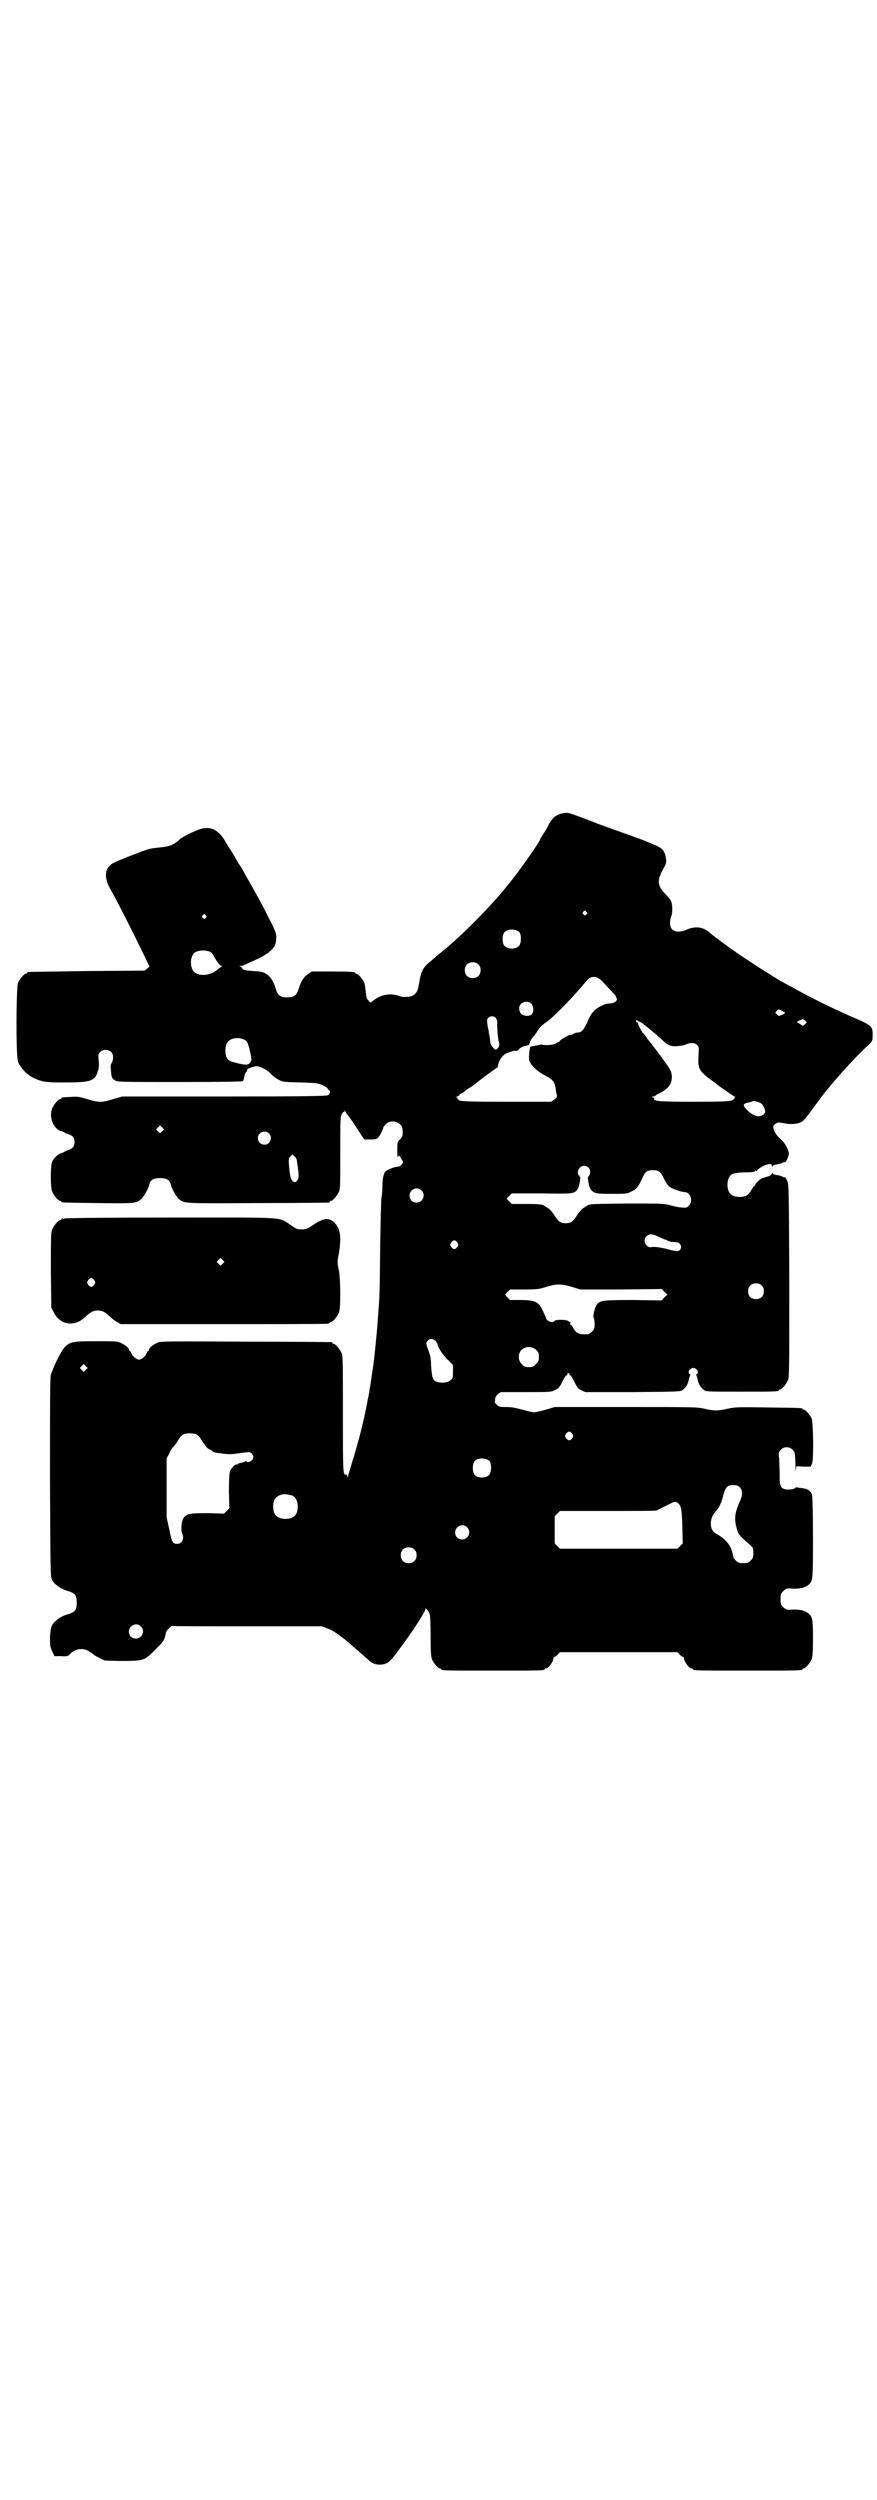 <?xml version="1.0" standalone="no"?>
<!DOCTYPE svg PUBLIC "-//W3C//DTD SVG 20010904//EN"
 "http://www.w3.org/TR/2001/REC-SVG-20010904/DTD/svg10.dtd">
<svg version="1.0" xmlns="http://www.w3.org/2000/svg"
 width="1000pt" height="2850pt" viewBox="0 0 1000 2850"
 preserveAspectRatio="xMidYMid meet">
<g transform="translate(0,2850) scale(0.5,-0.5)"
fill="#000000" stroke="none">
<path d="M1285 3846 c-17 -3 -27 -11 -36 -31 -3 -5 -8 -14 -11 -18 -3 -5 -6
-9 -6 -10 0 -5 -48 -74 -78 -110 -34 -42 -92 -101 -132 -135 -6 -5 -14 -12
-18 -15 -4 -3 -13 -11 -21 -18 -16 -12 -21 -21 -25 -38 -1 -7 -3 -17 -4 -22
-2 -10 -7 -17 -15 -20 -6 -2 -19 -3 -25 -1 -23 9 -47 5 -66 -12 -3 -3 -4 -2
-8 3 -4 4 -5 9 -6 21 -1 8 -2 18 -4 21 -3 7 -14 19 -17 19 -2 0 -3 1 -3 2 0 2
-10 3 -55 3 l-44 0 -9 -6 c-10 -7 -16 -17 -21 -34 -5 -15 -10 -19 -26 -19 -16
0 -21 4 -26 19 -5 17 -11 27 -21 34 -8 5 -11 6 -30 7 -16 1 -22 2 -25 5 -2 2
-3 3 -2 3 1 0 0 1 -2 2 -4 2 -4 2 1 2 3 0 6 1 7 2 1 0 9 4 18 8 31 13 48 26
53 39 1 3 2 10 2 16 0 10 -2 15 -21 52 -11 22 -27 51 -35 65 -8 14 -16 28 -18
32 -2 4 -6 11 -9 15 -3 4 -8 13 -12 20 -4 7 -9 15 -12 19 -2 4 -7 11 -10 17
-16 27 -36 35 -61 25 -16 -6 -35 -16 -40 -20 -15 -14 -25 -18 -46 -20 -12 -1
-24 -3 -27 -4 -15 -4 -77 -29 -83 -33 -17 -11 -19 -31 -6 -55 18 -32 51 -97
81 -159 l10 -21 -5 -4 -6 -5 -132 -1 c-72 -1 -132 -2 -133 -2 -2 0 -3 -1 -3
-2 0 -1 -1 -2 -3 -2 -4 0 -14 -12 -18 -21 -4 -11 -5 -163 0 -179 4 -13 20 -30
34 -37 22 -10 27 -11 72 -11 60 0 70 3 76 26 3 7 3 14 2 24 -1 13 -1 15 3 19
6 7 19 7 26 0 5 -5 5 -17 1 -24 -3 -4 -3 -8 -2 -17 1 -16 2 -19 9 -23 5 -4 13
-4 147 -4 103 0 143 1 145 2 1 1 2 5 3 9 0 3 2 8 3 10 3 3 4 5 4 8 0 1 12 6
20 7 8 1 27 -9 34 -18 3 -3 10 -9 16 -12 11 -6 11 -6 51 -7 37 -1 41 -2 50 -6
6 -3 11 -6 12 -7 0 -2 2 -4 4 -5 3 -3 2 -8 -3 -11 -2 -2 -52 -3 -236 -3 l-233
0 -21 -6 c-25 -8 -33 -8 -59 0 -19 6 -23 6 -38 5 -21 -1 -21 -1 -21 -3 0 -1
-1 -2 -3 -2 -4 0 -14 -12 -18 -21 -8 -20 3 -48 21 -52 3 -1 6 -2 7 -3 1 -1 5
-3 9 -4 10 -3 14 -9 14 -18 0 -9 -4 -15 -14 -18 -4 -1 -8 -3 -9 -4 -1 -1 -4
-2 -7 -3 -8 -2 -19 -13 -22 -22 -3 -13 -3 -57 1 -66 4 -9 14 -21 18 -21 2 0 3
-1 3 -2 0 -2 2 -2 82 -3 82 -1 87 -1 99 8 6 5 18 25 20 36 2 9 10 13 24 13 14
0 22 -4 24 -13 2 -11 14 -31 20 -36 12 -9 13 -9 180 -8 87 0 159 1 161 1 1 0
2 1 2 2 0 1 1 2 3 2 4 0 14 12 18 21 3 6 3 19 3 88 0 71 0 82 3 88 2 4 4 6 5
6 1 -1 2 0 2 2 0 3 1 3 1 0 1 -2 3 -6 5 -8 2 -2 9 -12 15 -21 6 -9 14 -21 17
-26 l7 -10 14 0 c11 0 15 1 17 4 4 4 12 19 12 23 0 1 3 5 6 8 13 13 38 4 38
-13 1 -13 0 -16 -6 -22 -6 -6 -6 -7 -6 -25 0 -14 1 -17 2 -14 2 3 3 3 7 -5 5
-8 5 -8 1 -13 -2 -3 -5 -5 -9 -5 -6 0 -22 -6 -27 -10 -5 -4 -8 -17 -8 -36 0
-9 -1 -20 -2 -24 -1 -4 -2 -53 -3 -110 -1 -105 -1 -110 -5 -163 -2 -33 -9 -99
-11 -112 -1 -6 -3 -19 -4 -28 -1 -4 -2 -15 -4 -24 -1 -9 -3 -19 -4 -22 -6 -37
-22 -102 -37 -148 -3 -11 -7 -23 -8 -27 -1 -5 -2 -6 -2 -2 0 2 -1 4 -4 4 -6 0
-6 9 -6 144 0 110 0 126 -3 133 -4 9 -14 21 -18 21 -2 0 -3 1 -3 2 0 1 -1 2
-2 2 -2 0 -89 1 -195 1 -174 1 -193 1 -201 -2 -10 -4 -20 -12 -20 -16 0 -2 -1
-3 -2 -3 -1 0 -2 -2 -3 -4 -2 -7 -12 -16 -18 -16 -6 0 -16 9 -18 16 -1 2 -2 4
-3 4 -1 0 -2 1 -2 3 0 4 -8 10 -18 15 -8 4 -13 4 -56 4 -53 0 -60 -1 -72 -13
-8 -8 -26 -44 -32 -64 -2 -6 -2 -72 -2 -234 1 -224 1 -226 5 -234 5 -9 19 -19
31 -23 21 -6 25 -10 25 -28 0 -18 -4 -22 -25 -28 -12 -4 -26 -14 -31 -23 -3
-6 -4 -13 -5 -28 0 -19 0 -21 5 -32 l5 -11 15 0 c13 -1 16 0 19 3 12 14 31 17
45 8 5 -3 9 -6 10 -7 1 -2 20 -12 26 -14 2 0 21 -1 41 -1 42 0 49 2 62 14 4 4
12 11 17 17 11 10 16 17 18 27 1 3 1 7 2 8 0 3 12 14 13 14 1 -1 78 -1 172 -1
l170 0 13 -5 c11 -4 19 -9 42 -27 2 -2 4 -4 6 -5 1 -1 11 -10 23 -20 11 -10
23 -20 26 -23 12 -10 34 -10 45 1 7 7 7 7 24 30 27 36 57 82 57 88 0 3 1 2 5
-2 2 -3 4 -6 4 -7 0 -1 1 -2 1 -3 1 -1 2 -23 2 -48 0 -37 1 -49 3 -54 4 -9 14
-21 18 -21 2 0 3 -1 3 -2 0 -3 12 -3 118 -3 106 0 118 0 118 3 0 1 1 2 3 2 6
0 18 17 17 24 0 1 2 2 4 3 2 1 5 3 7 6 l4 4 134 0 134 0 4 -4 c2 -3 5 -5 7 -6
2 -1 4 -2 4 -3 -1 -7 11 -24 17 -24 2 0 3 -1 3 -2 0 -3 13 -3 125 -3 112 0
125 0 125 3 0 1 1 2 3 2 4 0 14 12 18 21 2 6 3 15 3 47 0 44 -1 50 -11 58 -8
6 -19 9 -37 8 -12 -1 -14 0 -20 6 -5 5 -6 7 -6 18 0 11 1 13 6 18 6 6 8 7 20
6 18 -1 29 2 37 8 11 9 11 10 11 107 0 57 -1 92 -2 98 -3 10 -10 15 -23 16 -5
1 -11 1 -12 2 -2 0 -3 0 -3 -1 -1 -3 -14 -5 -22 -4 -12 3 -14 7 -14 32 0 11
-1 28 -1 37 -2 16 -1 17 4 22 7 7 19 7 26 0 3 -3 5 -6 5 -6 1 -5 2 -18 2 -32
0 -9 1 -13 1 -8 l1 8 18 -1 c9 0 16 0 16 1 -1 1 0 3 1 4 5 3 4 93 0 105 -4 8
-14 20 -18 20 -2 0 -3 1 -3 2 0 2 -2 2 -79 3 -68 1 -74 1 -92 -3 -23 -5 -29
-5 -52 0 -17 4 -26 4 -180 4 l-162 0 -20 -6 c-11 -3 -23 -6 -27 -6 -4 0 -16 3
-27 6 -15 4 -24 6 -36 6 -15 0 -17 0 -23 6 -3 3 -5 6 -4 6 1 0 1 2 1 6 0 3 2
7 6 11 l7 5 57 0 c56 0 58 0 67 5 8 3 10 6 16 18 4 8 8 15 10 15 1 0 2 1 2 3
-1 1 0 2 2 2 2 0 3 -1 3 -2 -1 -2 0 -3 2 -3 1 0 5 -7 9 -15 6 -12 8 -15 16
-19 l9 -4 108 0 c107 1 109 1 114 5 8 6 12 14 14 24 1 4 2 8 3 9 1 0 1 2 -1 3
-6 4 0 14 8 14 8 0 14 -10 8 -14 -2 -1 -2 -3 -1 -3 1 -1 2 -5 3 -9 2 -10 6
-18 14 -24 5 -4 7 -4 83 -4 77 0 88 0 88 3 0 1 1 2 3 2 4 0 14 12 18 21 3 7 3
31 3 228 -1 209 -1 220 -5 227 -2 5 -4 8 -5 8 0 -1 -4 0 -7 2 -3 1 -9 3 -13 3
-4 1 -8 2 -8 4 -1 1 -2 1 -2 -1 0 -2 -4 -5 -11 -7 -7 -2 -13 -4 -14 -5 -8 -6
-13 -12 -13 -14 0 -1 -1 -2 -2 -2 -1 0 -4 -4 -7 -10 -6 -11 -13 -15 -26 -15
-19 0 -28 9 -28 28 0 13 5 22 13 25 3 1 15 3 27 3 15 0 22 1 23 3 0 1 1 2 2 1
1 -1 3 0 4 2 12 11 32 17 32 10 0 -3 1 -3 2 -2 0 2 4 3 8 4 4 0 10 2 13 3 3 2
7 3 7 2 3 0 9 15 9 20 -1 9 -8 23 -17 31 -10 9 -15 16 -18 25 -1 6 -1 7 4 11
5 4 6 4 14 3 23 -5 41 -3 50 5 2 2 9 10 14 17 5 7 10 14 11 15 1 2 4 5 6 8 25
36 85 103 118 133 8 8 9 9 9 19 1 23 -1 25 -48 45 -42 18 -102 48 -137 68 -12
6 -22 12 -22 12 -1 0 -6 3 -12 7 -5 3 -19 12 -29 18 -21 13 -78 51 -86 58 -3
2 -12 9 -19 14 -8 6 -16 12 -19 15 -15 13 -33 15 -53 6 -21 -9 -37 -3 -37 15
0 5 1 12 3 16 3 8 3 28 -1 35 -1 3 -7 10 -13 16 -18 19 -19 30 -5 56 7 12 8
16 7 23 -3 20 -8 26 -30 34 -6 3 -14 6 -16 7 -2 1 -18 7 -35 13 -17 6 -42 15
-56 20 -14 5 -27 10 -29 11 -5 2 -47 18 -55 20 -3 1 -9 1 -13 0z m52 -225 c3
-3 3 -3 0 -6 -3 -3 -3 -3 -6 0 -3 2 -3 3 -1 6 4 4 4 4 7 0z m-868 -8 c3 -3 3
-3 0 -6 -3 -3 -3 -3 -6 0 -3 2 -3 3 -1 6 4 4 4 4 7 0z m716 -39 c4 -6 4 -24
-1 -30 -7 -9 -27 -9 -34 0 -5 6 -5 24 0 30 7 9 27 9 35 0z m-706 -44 c3 -2 7
-5 8 -9 8 -14 14 -23 18 -23 3 0 3 -1 1 -1 -2 -1 -5 -4 -8 -6 -13 -13 -37 -18
-51 -10 -16 8 -15 42 0 49 12 4 20 4 32 0z m612 -29 c4 -4 5 -7 5 -13 0 -11
-7 -18 -18 -18 -11 0 -18 7 -18 18 0 11 7 18 18 18 6 0 9 -1 13 -5z m283 -39
c27 -29 32 -34 31 -34 -1 0 -1 -1 0 -2 6 -6 -3 -14 -15 -14 -7 0 -12 -2 -22
-7 -15 -9 -21 -17 -29 -36 -7 -16 -13 -23 -20 -23 -3 0 -8 -1 -11 -3 -3 -2 -6
-3 -6 -2 0 2 -24 -11 -25 -14 -1 -2 -2 -3 -4 -3 -1 0 -3 -1 -5 -3 -3 -3 -23
-5 -31 -3 -1 1 -5 0 -9 -1 -7 -1 -16 -3 -18 -3 -2 0 -5 -25 -3 -32 2 -9 19
-26 36 -34 18 -9 22 -15 24 -29 1 -7 2 -14 3 -16 1 -3 0 -5 -6 -10 l-7 -5
-101 0 c-88 0 -103 1 -108 3 -3 2 -6 4 -5 5 1 1 0 2 -2 2 -3 0 -2 1 2 2 3 1 5
3 5 4 0 1 2 2 4 3 2 1 6 3 8 5 3 3 9 7 13 9 4 3 9 6 10 7 5 5 50 38 51 38 1 1
2 3 2 6 2 11 9 21 18 26 10 4 18 7 24 6 2 0 4 1 5 3 1 3 12 9 19 9 4 1 5 2 6
6 0 3 4 10 8 14 4 4 9 12 12 17 3 5 10 11 17 16 15 10 50 45 81 81 17 20 17
20 24 22 8 2 15 -1 24 -10z m-163 -50 c6 -6 7 -19 2 -24 -5 -6 -18 -5 -24 0
-6 6 -7 17 -1 23 6 6 17 7 23 1z m576 -19 c5 -1 4 -4 -4 -7 -7 -3 -7 -3 -11 1
l-4 4 4 5 c4 3 5 3 8 1 2 -1 5 -3 7 -4z m-657 -13 c2 -2 4 -7 4 -11 -1 -12 2
-41 4 -46 2 -6 0 -11 -5 -15 -3 -2 -4 -2 -9 4 -4 4 -6 9 -6 13 0 3 -1 7 -1 9
0 2 -1 6 -2 10 0 4 -1 9 -2 11 -3 18 -3 21 0 24 5 5 13 5 17 1z m706 -15 c-4
-4 -5 -5 -8 -2 -2 1 -5 3 -6 4 -6 1 -5 4 3 7 6 3 6 3 11 -1 l4 -4 -4 -4z
m-376 5 c7 -4 34 -26 49 -40 13 -13 22 -17 36 -15 7 0 16 2 20 4 10 4 19 4 24
-1 5 -4 5 -6 4 -25 -2 -28 1 -34 24 -52 10 -7 19 -14 20 -15 8 -6 31 -22 36
-25 3 -1 5 -3 3 -3 -1 0 -2 -1 -1 -2 0 -1 -2 -3 -6 -5 -7 -2 -18 -3 -86 -3
-76 0 -94 1 -91 7 1 1 -1 2 -3 3 -4 2 -4 2 0 2 3 0 5 1 6 2 1 1 3 3 6 4 23 11
32 22 31 41 -1 10 -2 13 -15 31 -15 21 -30 40 -36 48 -3 3 -5 6 -5 6 0 1 -2 4
-4 6 -2 3 -5 6 -6 7 -4 5 -12 21 -11 21 1 0 0 1 -1 2 -4 2 -5 6 -3 6 1 0 4 -2
9 -4z m-902 -41 c6 -3 8 -8 13 -30 3 -14 3 -15 0 -21 -5 -6 -8 -7 -26 -3 -21
5 -25 7 -28 14 -4 8 -4 24 0 32 6 12 26 16 41 8z m1179 -146 c3 -2 5 -7 7 -12
2 -7 1 -8 -3 -12 -9 -8 -24 -4 -38 11 -11 11 -9 14 8 17 2 1 4 1 4 2 3 2 19
-2 22 -6z m-1367 -62 l-5 -5 -4 4 -5 5 4 4 5 5 4 -4 5 -5 -4 -4z m243 -5 c10
-9 3 -26 -10 -26 -8 0 -15 7 -15 15 0 13 16 20 25 11z m64 -61 c0 -3 2 -13 3
-23 2 -16 1 -19 -2 -23 -4 -6 -8 -6 -13 1 -3 6 -4 11 -6 34 -1 13 -1 15 3 19
l5 5 4 -4 c3 -2 5 -6 6 -9z m665 -17 c5 -5 5 -14 1 -19 -2 -2 -3 -5 -2 -7 0
-3 1 -9 2 -13 1 -4 3 -10 5 -12 7 -8 12 -9 47 -9 32 0 35 0 44 5 12 5 16 10
25 29 7 17 12 20 25 20 13 0 18 -4 24 -17 6 -12 9 -17 14 -21 5 -4 27 -12 34
-12 14 0 20 -21 10 -31 -5 -5 -6 -5 -17 -4 -6 0 -18 3 -26 5 -14 4 -19 4 -98
4 -81 -1 -87 -1 -91 -5 -1 -1 -5 -3 -8 -5 -4 -2 -10 -9 -14 -15 -10 -16 -15
-20 -27 -20 -12 0 -17 4 -27 20 -4 6 -10 13 -14 15 -3 2 -7 4 -8 5 -4 3 -12 4
-43 4 l-31 0 -6 6 -6 6 6 6 6 6 68 0 c71 -1 73 -1 81 8 2 2 4 8 5 12 1 4 2 10
2 13 1 2 0 5 -2 7 -8 8 0 23 11 23 3 0 8 -2 10 -4z m-381 -52 c11 -10 3 -28
-11 -28 -9 0 -16 6 -16 16 0 14 17 22 27 12z m537 -104 c9 -4 19 -9 19 -8 0 0
3 -1 6 -3 4 -2 11 -3 16 -3 7 0 9 -1 12 -5 3 -5 3 -6 1 -11 -4 -6 -8 -6 -34 1
-13 3 -21 4 -28 4 -9 -1 -11 -1 -15 3 -6 6 -7 15 -1 21 6 6 13 6 24 1z m-455
-15 c3 -5 3 -5 0 -10 -2 -3 -5 -5 -7 -5 -2 0 -5 2 -7 5 -3 5 -3 5 0 10 2 3 5
5 7 5 2 0 5 -2 7 -5z m694 -98 c4 -4 5 -7 5 -13 0 -11 -7 -18 -18 -18 -11 0
-18 7 -18 18 0 11 7 18 18 18 6 0 9 -1 13 -5z m-433 -3 l19 -6 93 0 93 1 6 -6
7 -7 -7 -6 -6 -7 -64 1 c-68 0 -75 -1 -83 -9 -5 -5 -11 -29 -8 -32 1 -1 2 -7
2 -14 0 -10 -1 -12 -6 -17 -3 -3 -7 -6 -9 -6 -20 -1 -26 1 -33 13 -3 5 -6 9
-7 9 -1 1 -1 3 0 4 1 2 1 2 0 2 -1 -1 -3 0 -4 1 -3 5 -31 5 -33 1 -2 -6 -18 0
-19 7 -1 4 -11 26 -15 30 -7 8 -18 11 -43 11 l-24 0 -6 6 -5 6 5 6 6 6 33 0
c31 0 34 1 50 6 23 7 34 7 58 0z m-310 -124 c2 -3 4 -6 4 -7 0 -6 12 -25 23
-35 l12 -12 0 -15 c0 -14 0 -16 -6 -20 -7 -7 -28 -7 -36 -1 -5 5 -6 9 -8 36 0
14 -2 23 -6 33 -6 16 -6 18 -1 23 4 5 12 4 18 -2z m229 -20 c5 -5 6 -7 6 -16
0 -9 -1 -11 -7 -16 -5 -6 -7 -7 -16 -7 -9 0 -11 1 -16 7 -9 8 -9 23 -1 32 9 9
24 9 34 0z m-1027 -45 l-5 -5 -4 4 -5 5 4 4 5 5 4 -4 5 -5 -4 -4z m1109 -146
c3 -5 3 -5 0 -10 -2 -3 -5 -5 -7 -5 -2 0 -5 2 -7 5 -3 5 -3 5 0 10 2 3 5 5 7
5 2 0 5 -2 7 -5z m-856 -2 c3 -2 7 -6 9 -10 3 -5 5 -8 6 -9 1 -1 3 -4 5 -7 2
-3 6 -7 10 -8 4 -2 7 -4 7 -5 0 -1 1 -1 3 -1 1 -1 9 -2 18 -3 12 -2 20 -2 34
0 29 4 29 4 33 0 2 -2 4 -6 4 -8 0 -8 -13 -15 -16 -10 -1 2 -2 2 -2 1 0 -2 -4
-3 -9 -4 -5 -1 -9 -2 -9 -3 0 -1 -1 -2 -2 -1 -3 2 -14 -9 -16 -17 -1 -4 -2
-22 -2 -45 l1 -38 -6 -6 -6 -6 -38 1 c-40 0 -45 -1 -53 -9 -6 -6 -8 -27 -5
-36 6 -13 1 -25 -11 -25 -10 0 -12 3 -18 33 l-6 28 0 67 0 67 6 11 c2 6 7 13
9 15 6 6 7 9 13 18 2 4 6 8 9 10 5 4 27 4 32 0z m668 -61 c4 -6 4 -24 -1 -30
-7 -9 -27 -9 -34 0 -5 6 -5 24 0 30 7 9 27 9 35 0z m570 -59 c7 -7 7 -19 -1
-35 -11 -25 -12 -39 -5 -62 3 -11 6 -14 28 -33 9 -8 9 -9 9 -20 0 -10 -1 -12
-6 -17 -5 -5 -7 -6 -17 -6 -10 0 -12 1 -17 6 -3 3 -6 7 -6 10 0 2 -2 9 -4 15
-5 14 -17 26 -31 34 -12 6 -16 13 -16 27 1 10 3 16 11 26 8 8 14 21 18 39 5
17 9 21 22 21 8 0 11 -1 15 -5z m-1020 -19 c7 -3 12 -13 12 -25 0 -19 -9 -28
-28 -28 -19 0 -28 9 -28 28 0 17 6 24 22 28 5 1 14 -1 22 -3z m879 -17 c7 -6
9 -12 10 -53 l1 -39 -6 -6 -6 -6 -134 0 -134 0 -6 6 -6 6 0 31 0 31 6 6 6 6
108 0 c59 0 110 0 112 1 2 1 7 3 12 6 12 6 28 14 30 14 1 0 4 -1 7 -3z m-481
-55 c11 -10 3 -28 -11 -28 -9 0 -16 6 -16 16 0 14 17 22 27 12z m-120 -51 c4
-4 5 -7 5 -13 0 -11 -7 -18 -18 -18 -11 0 -18 7 -18 18 0 11 7 18 18 18 6 0 9
-1 13 -5z m-624 -175 c11 -10 3 -28 -11 -28 -9 0 -16 6 -16 16 0 14 17 22 27
12z"/>
<path d="M148 2922 c-3 -1 -6 -1 -7 0 0 0 -1 0 -1 -2 0 -1 -1 -2 -3 -2 -4 0
-14 -12 -18 -21 -3 -7 -3 -19 -3 -93 l1 -85 6 -12 c15 -29 48 -33 72 -9 12 11
18 14 28 14 10 0 16 -3 28 -14 4 -4 11 -10 16 -12 l8 -5 233 0 c128 0 235 0
239 1 3 0 5 2 5 2 0 1 1 2 3 2 4 0 14 12 18 21 4 11 4 69 0 96 -4 18 -4 21 0
40 6 39 3 57 -12 71 -12 10 -23 9 -47 -7 -13 -9 -16 -10 -26 -10 -10 0 -13 1
-25 10 -30 19 -3 17 -273 17 -130 0 -239 -1 -242 -2z m360 -103 l-5 -5 -4 4
-5 5 4 4 5 5 4 -4 5 -5 -4 -4z m-293 -38 c3 -5 3 -5 0 -10 -2 -3 -5 -5 -7 -5
-2 0 -5 2 -7 5 -3 5 -3 5 0 10 2 3 5 5 7 5 2 0 5 -2 7 -5z"/>
</g>
</svg>
